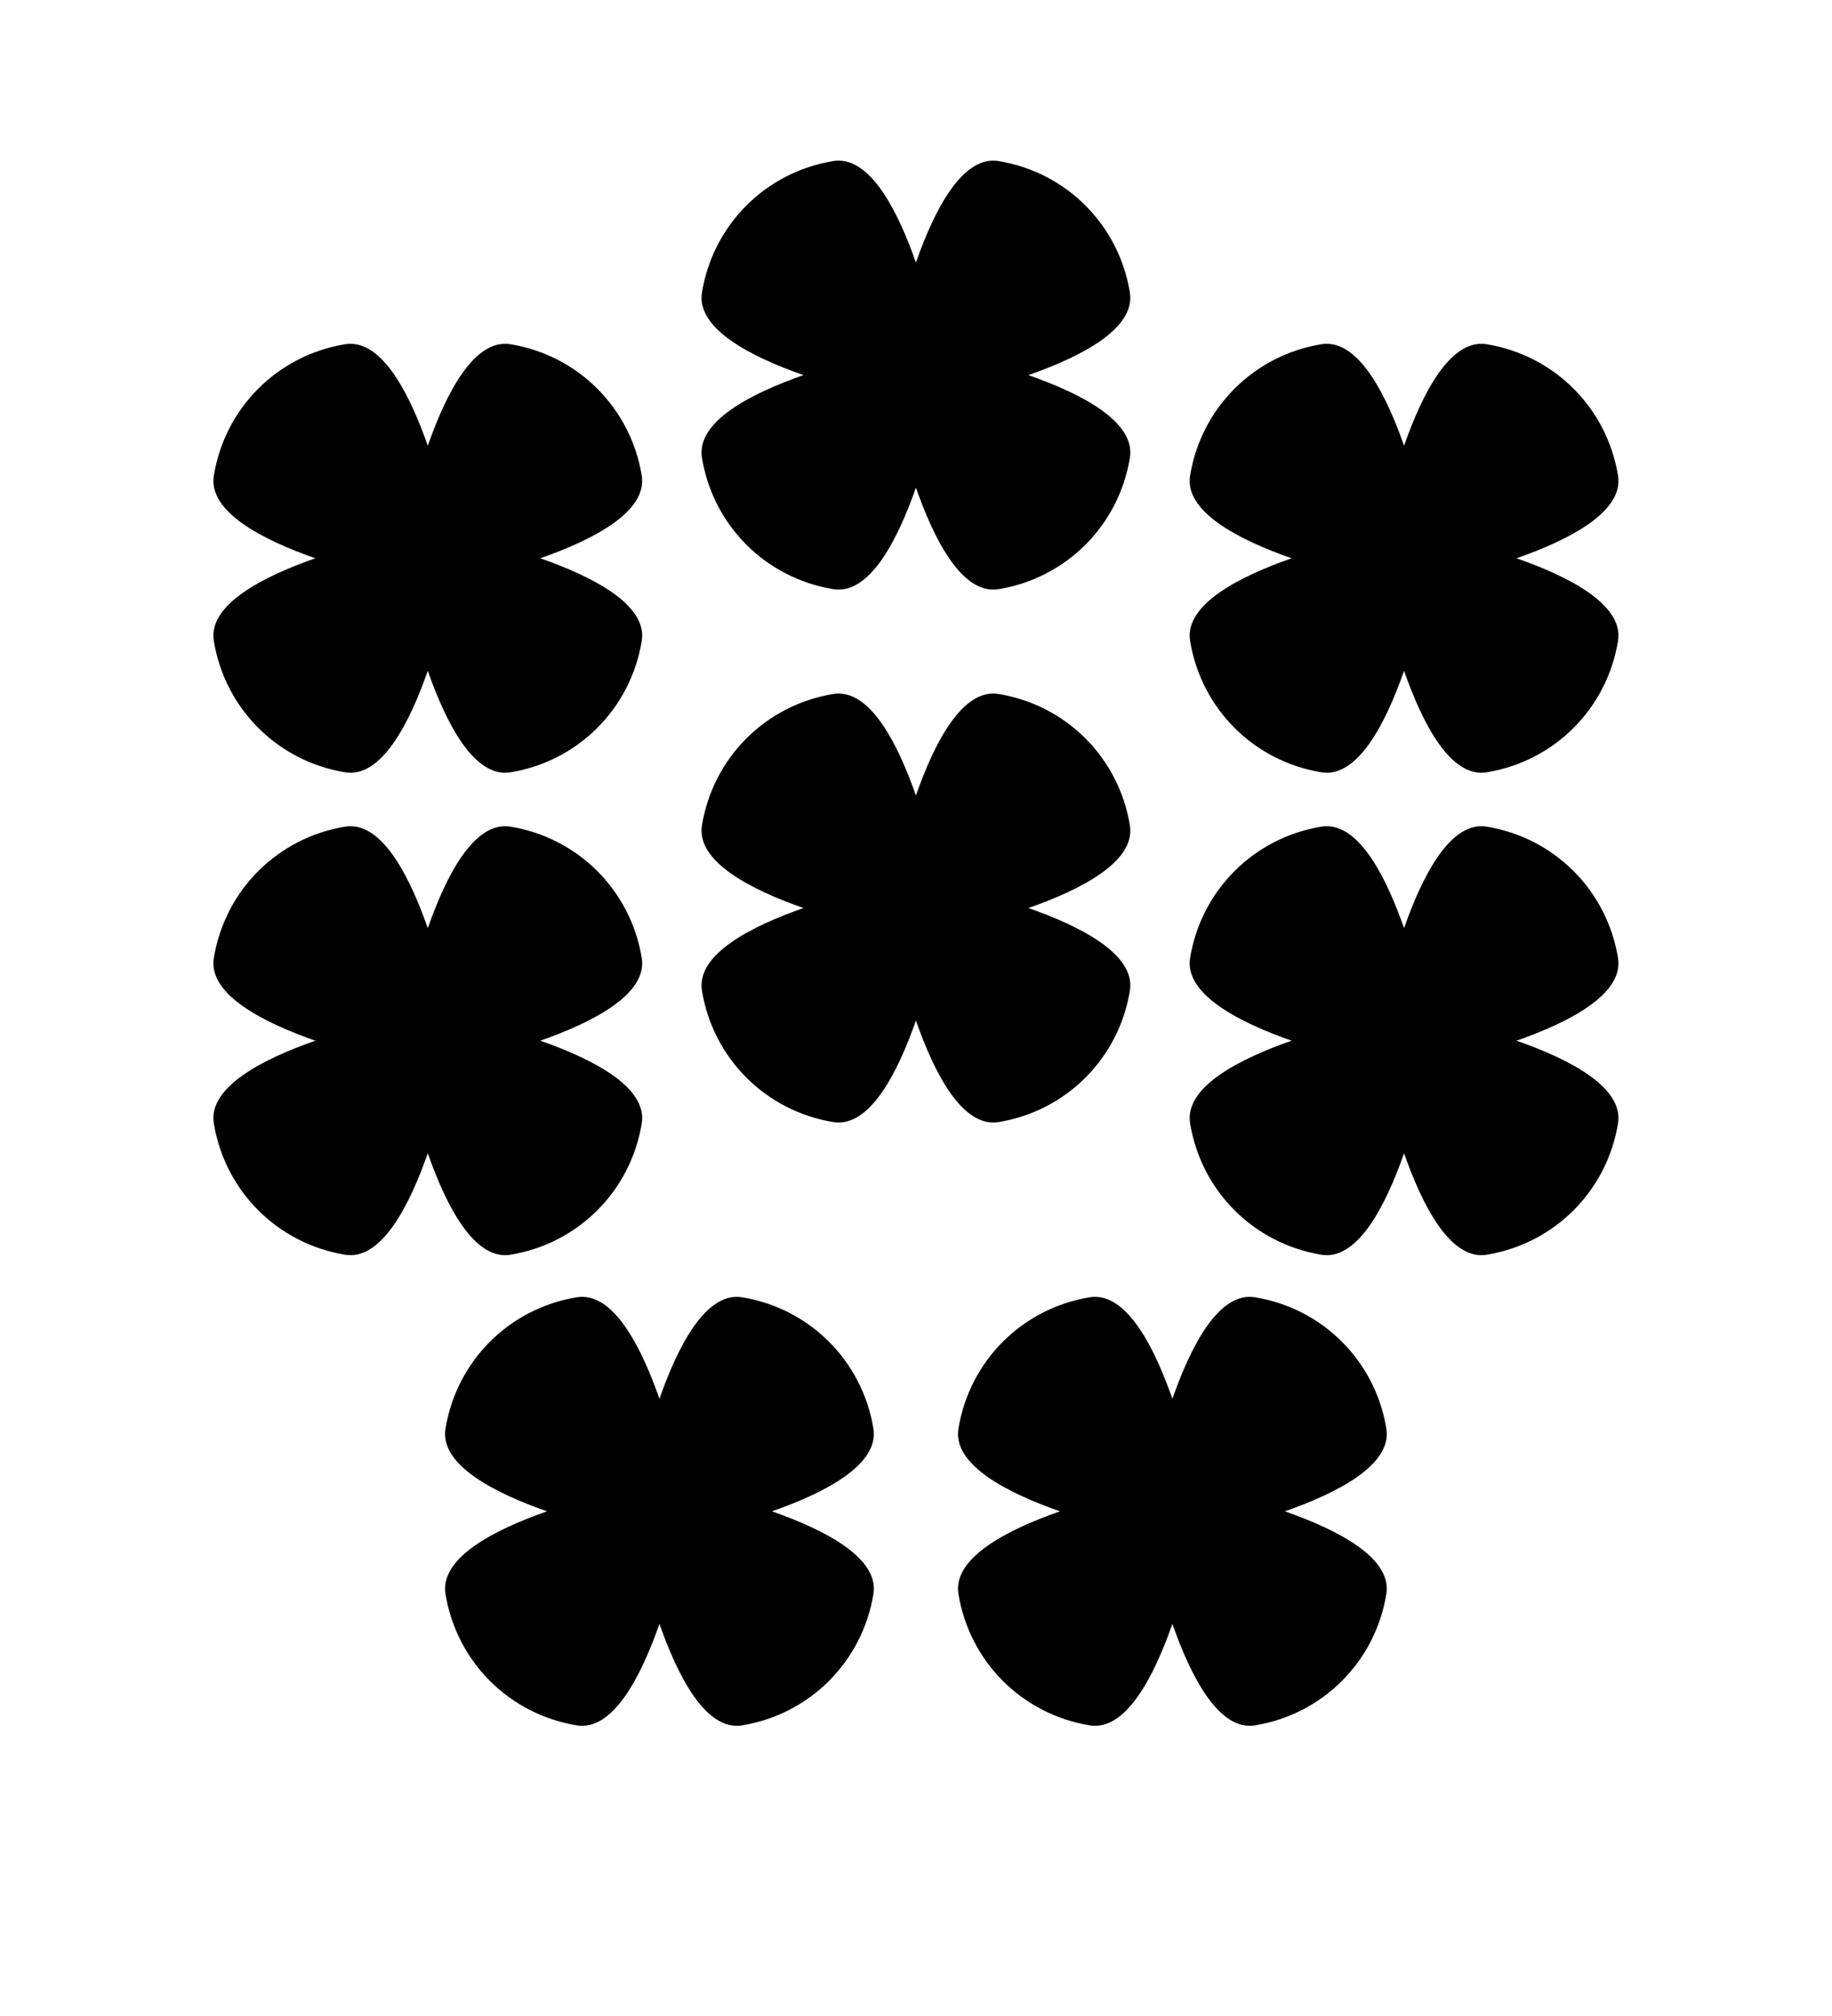 <?xml version="1.0" encoding="UTF-8" standalone="no"?>
<svg
   xmlns:dc="http://purl.org/dc/elements/1.1/"
   xmlns:cc="http://creativecommons.org/ns#"
   xmlns:rdf="http://www.w3.org/1999/02/22-rdf-syntax-ns#"
   xmlns:svg="http://www.w3.org/2000/svg"
   xmlns="http://www.w3.org/2000/svg"
   xmlns:sodipodi="http://sodipodi.sourceforge.net/DTD/sodipodi-0.dtd"
   xmlns:inkscape="http://www.inkscape.org/namespaces/inkscape"
   viewBox="0 0 100 110"
   version="1.1"
   id="svg23"
   sodipodi:docname="eight.svg"
   inkscape:version="1.0 (4035a4fb49, 2020-05-01)">
  <defs
     id="defs27">
    <inkscape:path-effect
       effect="bspline"
       id="path-effect871"
       is_visible="true"
       lpeversion="1"
       weight="33.333"
       steps="2"
       helper_size="0"
       apply_no_weight="true"
       apply_with_weight="true"
       only_selected="false" />
    <inkscape:path-effect
       effect="mirror_symmetry"
       start_point="-244.078,-80.156"
       end_point="-244.078,36.5"
       center_point="-244.078,-21.828"
       id="path-effect866"
       is_visible="true"
       lpeversion="1"
       mode="free"
       discard_orig_path="false"
       fuse_paths="false"
       oposite_fuse="false"
       split_items="false" />
  </defs>
  <sodipodi:namedview
     pagecolor="#ffffff"
     bordercolor="#666666"
     borderopacity="1"
     objecttolerance="10"
     gridtolerance="10"
     guidetolerance="10"
     inkscape:pageopacity="0"
     inkscape:pageshadow="2"
     inkscape:window-width="1920"
     inkscape:window-height="1020"
     id="namedview25"
     showgrid="false"
     inkscape:zoom="4"
     inkscape:cx="33.591695"
     inkscape:cy="46.940291"
     inkscape:window-x="0"
     inkscape:window-y="0"
     inkscape:window-maximized="1"
     inkscape:current-layer="g931"
     showguides="true"
     inkscape:guide-bbox="true"
     inkscape:document-rotation="0"
     inkscape:snap-bbox="true"
     inkscape:bbox-paths="true"
     inkscape:bbox-nodes="true"
     inkscape:snap-bbox-edge-midpoints="true"
     inkscape:snap-bbox-midpoints="true" />
  <g
     aria-label="♥"
     style="font-style:normal;font-variant:normal;font-weight:normal;font-stretch:normal;font-size:16px;line-height:1;font-family:sans-serif;-inkscape-font-specification:'sans-serif, Normal';font-variant-ligatures:normal;font-variant-position:normal;font-variant-caps:normal;font-variant-numeric:normal;font-variant-alternates:normal;text-indent:0;text-align:center;text-decoration:none;text-decoration-line:none;text-decoration-style:solid;text-decoration-color:#000000;letter-spacing:0px;word-spacing:0px;text-transform:none;writing-mode:lr-tb;direction:ltr;text-orientation:mixed;dominant-baseline:auto;baseline-shift:baseline;text-anchor:middle;white-space:normal;shape-padding:0;vector-effect:none;fill:#000000;fill-opacity:1;stroke:none;stroke-width:2.038;stroke-linecap:butt;stroke-linejoin:miter;stroke-miterlimit:4;stroke-dasharray:none;stroke-dashoffset:0;stroke-opacity:1"
     id="text1423"
     transform="matrix(0.26,0,0,-0.491,49.543,34.313)" />
  <g
     id="g931"
     transform="matrix(1.53,0,0,1.53,-29.255,-35.968)">
    <path
       id="rect873-7"
       style="fill:#000000;fill-rule:evenodd;stroke-width:1.389;stroke-linecap:round;stroke-linejoin:round;stroke-miterlimit:4;stroke-dasharray:none;paint-order:fill markers stroke"
       d="m 31.655,35.769 c -0.073,-0.002 -0.148,0.003 -0.223,0.016 -2.414,0.397 -4.285,2.268 -4.682,4.682 -0.213,1.296 1.753,2.298 3.62,2.951 -1.867,0.653 -3.833,1.655 -3.62,2.951 0.397,2.414 2.268,4.285 4.682,4.682 1.296,0.213 2.298,-1.753 2.951,-3.62 0.653,1.867 1.655,3.833 2.951,3.62 2.414,-0.397 4.285,-2.268 4.682,-4.682 0.213,-1.296 -1.753,-2.298 -3.62,-2.951 1.867,-0.653 3.833,-1.655 3.62,-2.951 -0.397,-2.414 -2.269,-4.285 -4.682,-4.682 -1.296,-0.213 -2.298,1.753 -2.951,3.62 -0.615,-1.758 -1.539,-3.605 -2.728,-3.635 z" />
    <path
       d="m 66.485,35.769 c -0.073,-0.002 -0.148,0.003 -0.223,0.016 -2.414,0.397 -4.285,2.268 -4.682,4.682 -0.213,1.296 1.753,2.298 3.62,2.951 -1.867,0.653 -3.833,1.655 -3.62,2.951 0.397,2.414 2.268,4.285 4.682,4.682 1.296,0.213 2.298,-1.753 2.951,-3.62 0.653,1.867 1.655,3.833 2.951,3.62 2.414,-0.397 4.285,-2.268 4.682,-4.682 0.213,-1.296 -1.753,-2.298 -3.62,-2.951 1.867,-0.653 3.833,-1.655 3.62,-2.951 -0.397,-2.414 -2.269,-4.285 -4.682,-4.682 -1.296,-0.213 -2.298,1.753 -2.951,3.62 -0.615,-1.758 -1.539,-3.605 -2.728,-3.635 z"
       style="fill:#000000;fill-rule:evenodd;stroke-width:1.389;stroke-linecap:round;stroke-linejoin:round;stroke-miterlimit:4;stroke-dasharray:none;paint-order:fill markers stroke"
       id="rect873-7-0" />
    <path
       d="m 31.655,52.973 c -0.073,-0.002 -0.148,0.003 -0.223,0.016 -2.414,0.397 -4.285,2.268 -4.682,4.682 -0.213,1.296 1.753,2.298 3.62,2.951 -1.867,0.653 -3.833,1.655 -3.62,2.951 0.397,2.414 2.268,4.285 4.682,4.682 1.296,0.213 2.298,-1.753 2.951,-3.62 0.653,1.867 1.655,3.833 2.951,3.62 2.414,-0.397 4.285,-2.268 4.682,-4.682 0.213,-1.296 -1.753,-2.298 -3.62,-2.951 1.867,-0.653 3.833,-1.655 3.62,-2.951 -0.397,-2.414 -2.269,-4.285 -4.682,-4.682 -1.296,-0.213 -2.298,1.753 -2.951,3.62 -0.615,-1.758 -1.539,-3.605 -2.728,-3.635 z"
       style="fill:#000000;fill-rule:evenodd;stroke-width:1.389;stroke-linecap:round;stroke-linejoin:round;stroke-miterlimit:4;stroke-dasharray:none;paint-order:fill markers stroke"
       id="rect873-7-9" />
    <path
       id="rect873-7-0-3"
       style="fill:#000000;fill-rule:evenodd;stroke-width:1.389;stroke-linecap:round;stroke-linejoin:round;stroke-miterlimit:4;stroke-dasharray:none;paint-order:fill markers stroke"
       d="m 66.485,52.973 c -0.073,-0.002 -0.148,0.003 -0.223,0.016 -2.414,0.397 -4.285,2.268 -4.682,4.682 -0.213,1.296 1.753,2.298 3.62,2.951 -1.867,0.653 -3.833,1.655 -3.62,2.951 0.397,2.414 2.268,4.285 4.682,4.682 1.296,0.213 2.298,-1.753 2.951,-3.62 0.653,1.867 1.655,3.833 2.951,3.62 2.414,-0.397 4.285,-2.268 4.682,-4.682 0.213,-1.296 -1.753,-2.298 -3.62,-2.951 1.867,-0.653 3.833,-1.655 3.62,-2.951 -0.397,-2.414 -2.269,-4.285 -4.682,-4.682 -1.296,-0.213 -2.298,1.753 -2.951,3.62 -0.615,-1.758 -1.539,-3.605 -2.728,-3.635 z" />
    <path
       id="rect873-7-9-6"
       style="fill:#000000;fill-rule:evenodd;stroke-width:1.389;stroke-linecap:round;stroke-linejoin:round;stroke-miterlimit:4;stroke-dasharray:none;paint-order:fill markers stroke"
       d="m 49.07,29.237 c -0.073,-0.002 -0.148,0.003 -0.223,0.016 -2.414,0.397 -4.285,2.268 -4.682,4.682 -0.213,1.296 1.753,2.298 3.62,2.951 -1.867,0.653 -3.833,1.655 -3.62,2.951 0.397,2.414 2.268,4.285 4.682,4.682 1.296,0.213 2.298,-1.753 2.951,-3.62 0.653,1.867 1.655,3.833 2.951,3.62 2.414,-0.397 4.285,-2.268 4.682,-4.682 0.213,-1.296 -1.753,-2.298 -3.62,-2.951 1.867,-0.653 3.833,-1.655 3.62,-2.951 -0.397,-2.414 -2.269,-4.285 -4.682,-4.682 -1.296,-0.213 -2.298,1.753 -2.951,3.62 -0.615,-1.758 -1.539,-3.605 -2.728,-3.635 z" />
    <path
       d="m 39.92,69.757 c -0.073,-0.002 -0.148,0.003 -0.223,0.016 -2.414,0.397 -4.285,2.268 -4.682,4.682 -0.213,1.296 1.753,2.298 3.62,2.951 -1.867,0.653 -3.833,1.655 -3.62,2.951 0.397,2.414 2.268,4.285 4.682,4.682 1.296,0.213 2.298,-1.753 2.951,-3.62 0.653,1.867 1.655,3.833 2.951,3.62 2.414,-0.397 4.285,-2.268 4.682,-4.682 0.213,-1.296 -1.753,-2.298 -3.62,-2.951 1.867,-0.653 3.833,-1.655 3.62,-2.951 -0.397,-2.414 -2.269,-4.285 -4.682,-4.682 -1.296,-0.213 -2.298,1.753 -2.951,3.62 -0.615,-1.758 -1.539,-3.605 -2.728,-3.635 z"
       style="fill:#000000;fill-rule:evenodd;stroke-width:1.389;stroke-linecap:round;stroke-linejoin:round;stroke-miterlimit:4;stroke-dasharray:none;paint-order:fill markers stroke"
       id="rect873-7-9-6-0" />
    <path
       id="rect873-7-9-6-0-6"
       style="fill:#000000;fill-rule:evenodd;stroke-width:1.389;stroke-linecap:round;stroke-linejoin:round;stroke-miterlimit:4;stroke-dasharray:none;paint-order:fill markers stroke"
       d="m 49.07,48.242 c -0.073,-0.002 -0.148,0.003 -0.223,0.016 -2.414,0.397 -4.285,2.268 -4.682,4.682 -0.213,1.296 1.753,2.298 3.62,2.951 -1.867,0.653 -3.833,1.655 -3.62,2.951 0.397,2.414 2.268,4.285 4.682,4.682 1.296,0.213 2.298,-1.753 2.951,-3.62 0.653,1.867 1.655,3.833 2.951,3.62 2.414,-0.397 4.285,-2.268 4.682,-4.682 0.213,-1.296 -1.753,-2.298 -3.62,-2.951 1.867,-0.653 3.833,-1.655 3.62,-2.951 -0.397,-2.414 -2.269,-4.285 -4.682,-4.682 -1.296,-0.213 -2.298,1.753 -2.951,3.62 -0.615,-1.758 -1.539,-3.605 -2.728,-3.635 z" />
    <path
       id="rect873-7-9-6-0-2"
       style="fill:#000000;fill-rule:evenodd;stroke-width:1.389;stroke-linecap:round;stroke-linejoin:round;stroke-miterlimit:4;stroke-dasharray:none;paint-order:fill markers stroke"
       d="m 58.22,69.757 c -0.073,-0.002 -0.148,0.003 -0.223,0.016 -2.414,0.397 -4.285,2.268 -4.682,4.682 -0.213,1.296 1.753,2.298 3.62,2.951 -1.867,0.653 -3.833,1.655 -3.62,2.951 0.397,2.414 2.268,4.285 4.682,4.682 1.296,0.213 2.298,-1.753 2.951,-3.62 0.653,1.867 1.655,3.833 2.951,3.62 2.414,-0.397 4.285,-2.268 4.682,-4.682 0.213,-1.296 -1.753,-2.298 -3.62,-2.951 1.867,-0.653 3.833,-1.655 3.62,-2.951 -0.397,-2.414 -2.269,-4.285 -4.682,-4.682 -1.296,-0.213 -2.298,1.753 -2.951,3.62 -0.615,-1.758 -1.539,-3.605 -2.728,-3.635 z" />
  </g>
</svg>
